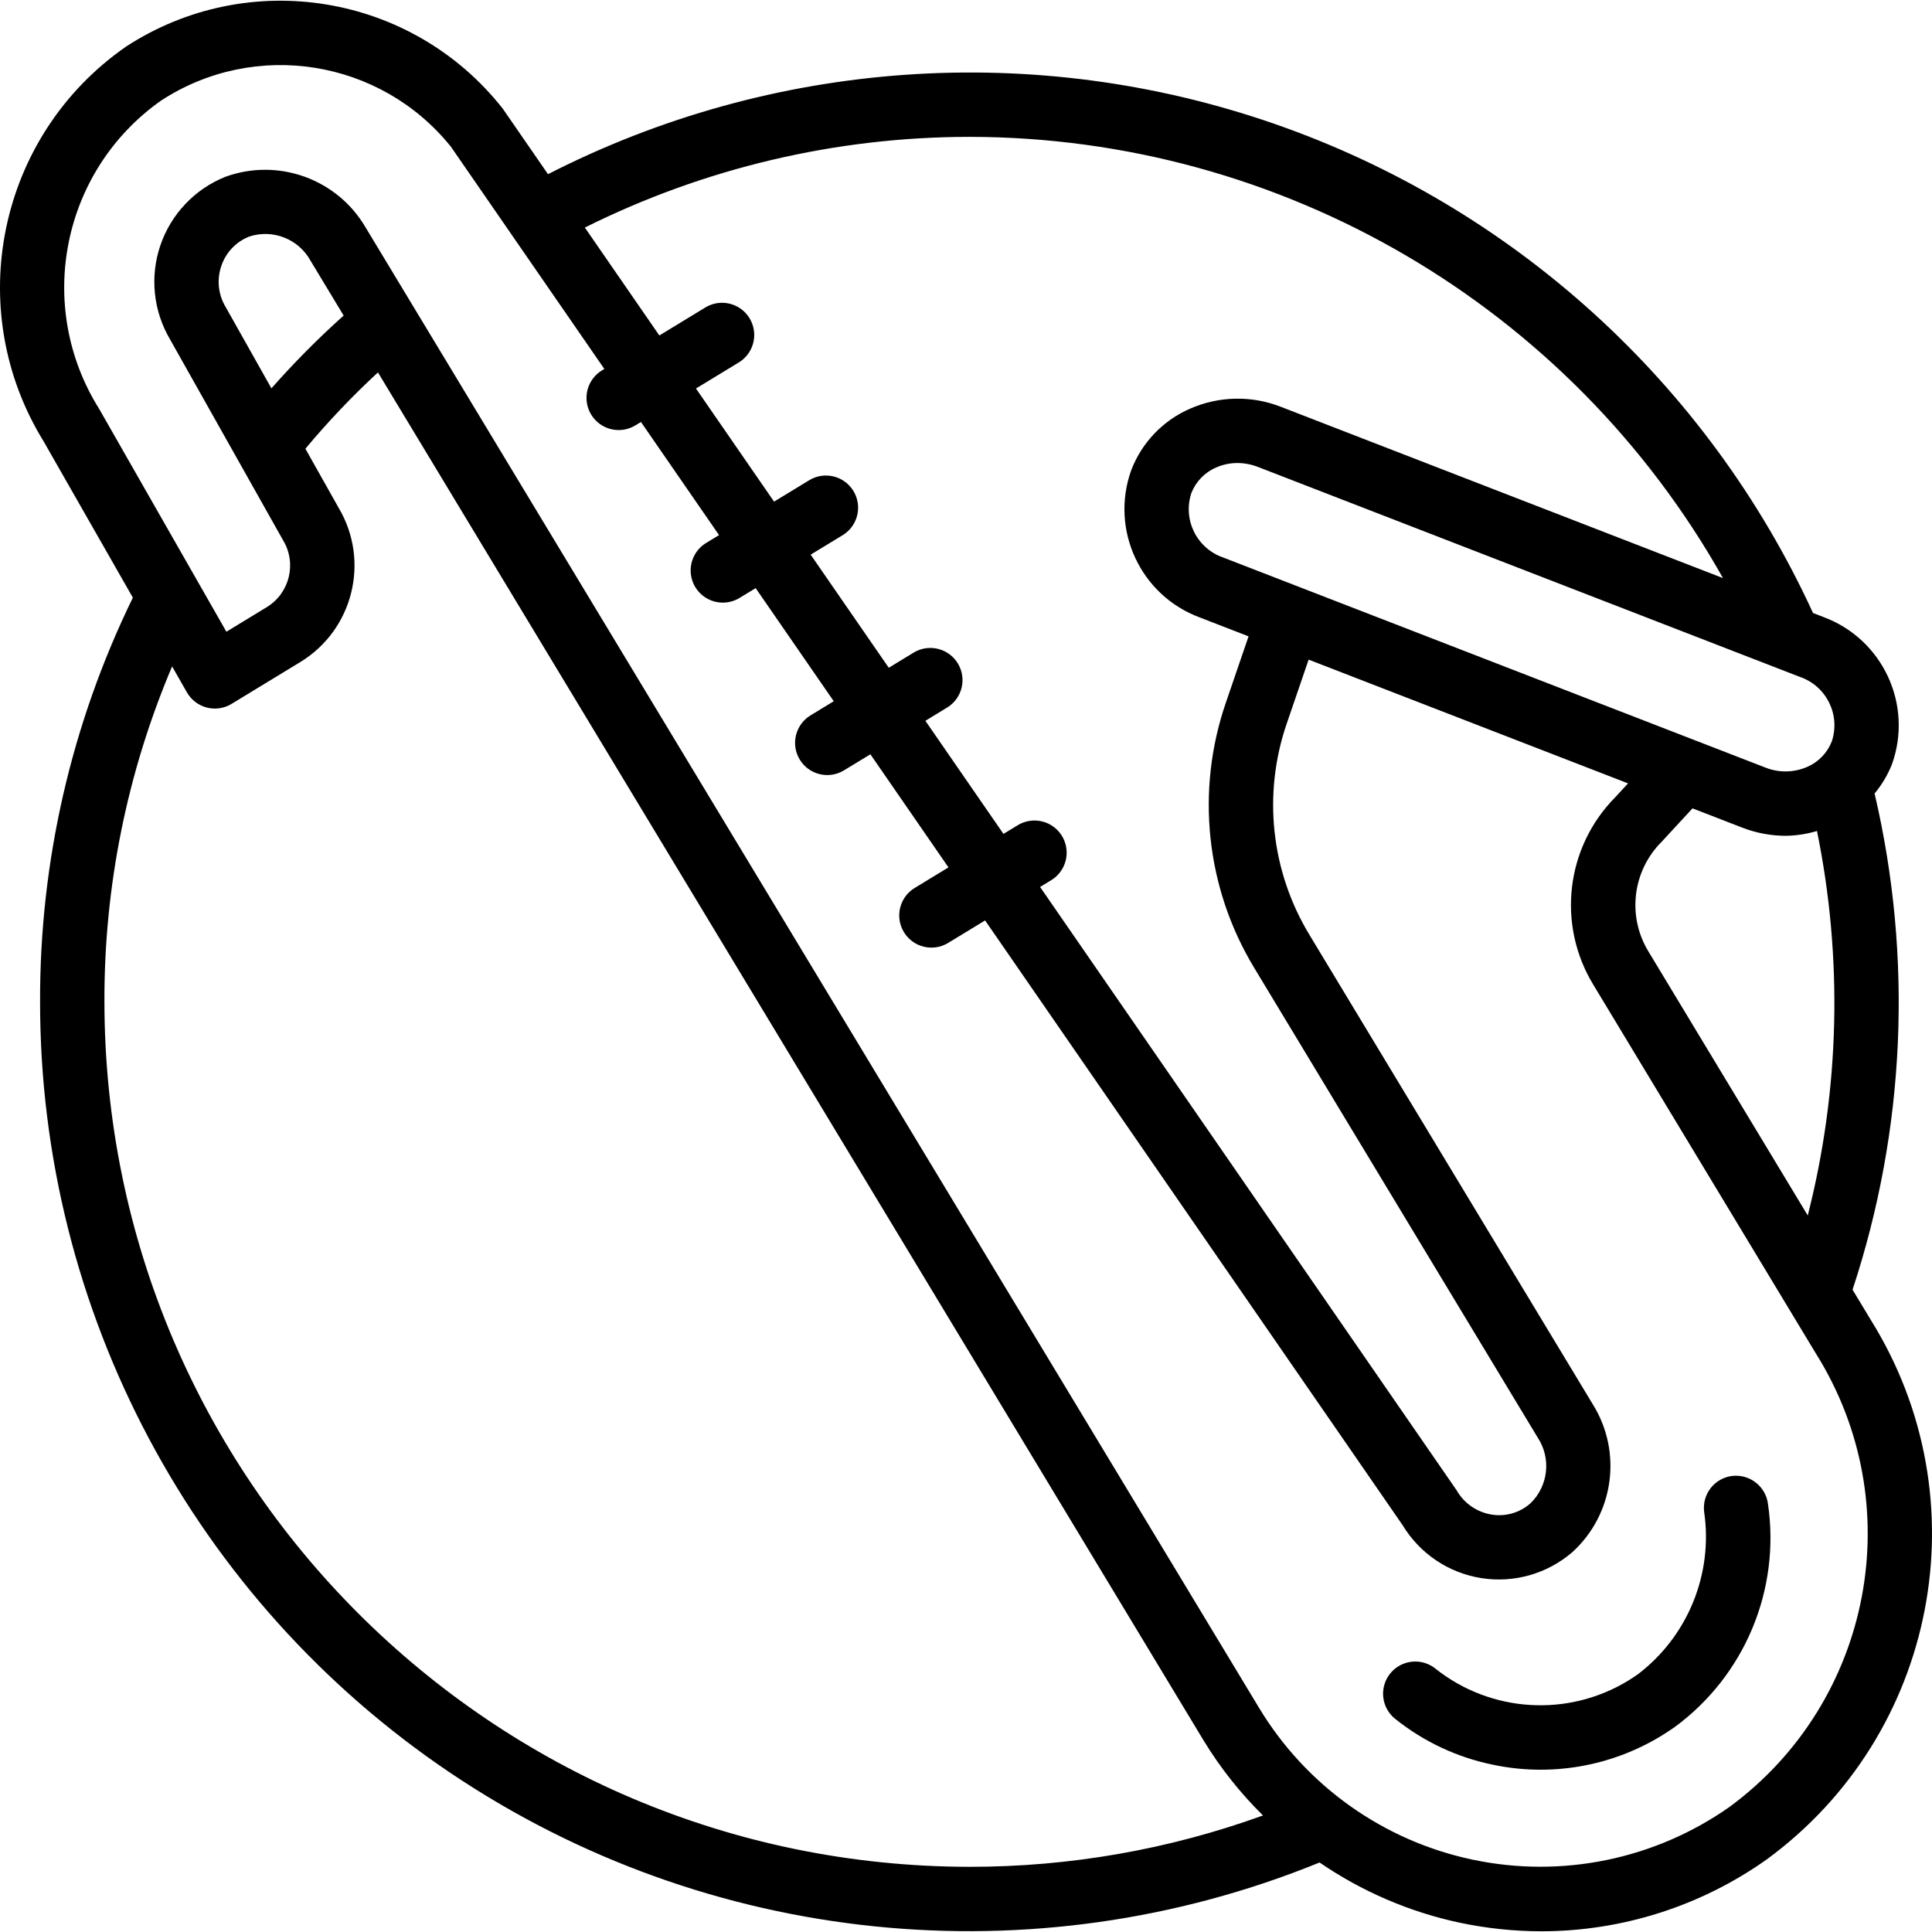 <?xml version="1.0" encoding="iso-8859-1"?>
<!-- Generator: Adobe Illustrator 19.0.0, SVG Export Plug-In . SVG Version: 6.00 Build 0)  -->
<svg version="1.1" id="Capa_1" xmlns="http://www.w3.org/2000/svg" xmlns:xlink="http://www.w3.org/1999/xlink" x="0px" y="0px"
	 viewBox="0 0 504.025 504.025" style="enable-background:new 0 0 504.025 504.025;" xml:space="preserve">
<g transform="translate(-1 -1)">
	<g>
		<g>
			<path d="M489.09,345.4l-4.792-7.94c13.794-41.798,15.784-86.592,5.75-129.448c1.889-2.273,3.41-4.827,4.509-7.571
				c5.618-15.579-2.387-32.772-17.926-38.5l-2.647-1.025c-27.511-59.927-78.291-106.029-140.59-127.639
				c-62.299-21.61-130.72-16.855-189.431,13.164l-11.799-17.091C108.526-0.684,65.868-7.703,33.853,13.175
				c-33.364,23.192-42.784,68.416-21.455,103l23.262,40.745c-16.026,32.818-24.307,68.877-24.204,105.399
				c-0.046,80.717,40.098,156.159,107.069,201.216c66.971,45.057,151.979,53.814,226.729,23.356
				c11.029,7.565,23.432,12.898,36.51,15.698c7.042,1.492,14.22,2.246,21.418,2.25c21.037-0.027,41.549-6.573,58.713-18.738
				C506.376,453.54,518.235,392.192,489.09,345.4z M478.885,194.416v0.004c-1.166,2.991-3.484,5.389-6.434,6.656
				c-3.471,1.511-7.404,1.569-10.918,0.159l-18.214-7.057c-0.12-0.047-0.233-0.097-0.356-0.138l-122.828-47.588
				c-6.919-2.374-10.635-9.878-8.328-16.82c1.167-2.991,3.485-5.39,6.434-6.66c1.759-0.778,3.662-1.179,5.586-1.176
				c1.826,0.007,3.635,0.351,5.336,1.016l141.402,54.783C477.483,179.972,481.196,187.477,478.885,194.416z M472.61,318.092
				L431,249.146c-5.552-9.193-4.1-20.99,3.516-28.561l8.031-8.698l12.92,5.006c3.637,1.417,7.506,2.148,11.41,2.156
				c2.758-0.047,5.497-0.468,8.141-1.254C481.798,250.98,480.974,285.27,472.61,318.092z M253.857,36.703
				c81.521,0.056,156.68,44.054,196.637,115.111l-115.268-44.656c-7.673-3.027-16.239-2.857-23.787,0.471
				c-7.033,3.067-12.545,8.824-15.303,15.984c-5.613,15.58,2.395,32.77,17.934,38.496l12.659,4.905l-5.905,17.247
				c-7.94,23.039-5.231,48.415,7.393,69.258l73.906,122.459c3.609,5.426,2.838,12.655-1.836,17.197
				c-2.776,2.474-6.524,3.558-10.193,2.947c-3.828-0.638-7.167-2.965-9.09-6.336L272.34,232.39l2.873-1.748
				c2.575-1.553,4.123-4.365,4.057-7.371c-0.066-3.006-1.735-5.748-4.375-7.187c-2.641-1.439-5.849-1.356-8.411,0.218l-3.697,2.251
				l-20.371-29.507l5.625-3.425c2.575-1.553,4.123-4.365,4.057-7.371s-1.735-5.748-4.375-7.187s-5.849-1.356-8.411,0.218
				l-6.45,3.926L212.49,145.7l8.383-5.103c3.933-2.421,5.171-7.566,2.768-11.511c-2.402-3.945-7.541-5.208-11.497-2.825
				l-9.205,5.603l-20.373-29.509l11.136-6.779c2.577-1.552,4.126-4.364,4.061-7.372s-1.735-5.75-4.377-7.188
				c-2.642-1.439-5.852-1.353-8.413,0.224l-11.958,7.279l-19.437-28.152C184.725,44.833,219.05,36.733,253.857,36.703z
				 M253.857,488.019C129.288,487.854,28.359,386.887,28.242,262.318c-0.083-30.048,5.924-59.8,17.658-87.462l3.862,6.765
				c1.124,1.969,2.997,3.4,5.192,3.967c2.196,0.567,4.527,0.221,6.464-0.959l17.93-10.914c13.781-8.401,18.244-26.322,10.012-40.205
				l-8.688-15.443c5.871-7.041,12.194-13.692,18.929-19.911l215.419,356.94c4.342,7.115,9.537,13.672,15.469,19.527
				C305.921,483.518,279.986,488.051,253.857,488.019z M71.809,102.312L59.861,81.076c-1.929-3.209-2.344-7.105-1.135-10.648
				c1.164-3.533,3.843-6.363,7.307-7.717c6.143-2.012,12.848,0.627,15.971,6.287l8.646,14.326
				C84.004,89.28,77.713,95.62,71.809,102.312z M452.254,472.355c-19.473,13.716-43.775,18.714-67.08,13.796
				c-23.306-4.919-43.515-19.31-55.785-39.726L96.373,60.326c-7.399-12.639-22.764-18.197-36.537-13.217
				c-8.002,3.195-14.209,9.726-16.993,17.88c-2.784,8.154-1.866,17.117,2.512,24.538L63.11,121.08l0.008,0.014l11.742,20.871
				c3.61,5.984,1.716,13.76-4.242,17.414l-10.557,6.426l-33.189-58.127c-16.839-26.85-9.744-62.18,16.156-80.446
				c24.561-16.006,57.256-10.792,75.619,12.061l40.016,57.96l-0.59,0.359c-2.577,1.552-4.126,4.364-4.061,7.372
				c0.065,3.007,1.735,5.75,4.377,7.188s5.852,1.353,8.413-0.224l1.412-0.86l20.373,29.509l-3.343,2.035
				c-2.577,1.552-4.126,4.364-4.061,7.372c0.065,3.007,1.735,5.75,4.377,7.188c2.642,1.438,5.852,1.353,8.413-0.224l4.166-2.536
				l20.373,29.508l-6.099,3.713c-3.934,2.422-5.171,7.567-2.769,11.513c2.402,3.946,7.541,5.209,11.499,2.827l6.925-4.215
				l20.371,29.506l-8.853,5.389c-3.934,2.422-5.171,7.567-2.769,11.513c2.402,3.946,7.541,5.209,11.499,2.827l9.678-5.891
				l108.921,157.764c4.471,7.405,11.983,12.459,20.527,13.811s17.249-1.136,23.788-6.799c10.847-9.904,13.064-26.145,5.27-38.594
				l-73.91-122.459c-10.051-16.594-12.207-36.797-5.885-55.139l5.692-16.623l83.329,32.285l-3.341,3.618
				c-12.887,13.032-15.262,33.158-5.762,48.832l58.09,96.254C499.325,393.303,489.533,444.875,452.254,472.355z"/>
			<path d="M452.885,386.047c-2.211,0.271-4.223,1.41-5.593,3.166s-1.985,3.985-1.711,6.195
				c2.371,16.231-4.258,32.468-17.311,42.402c-0.836,0.582-1.68,1.139-2.549,1.672c-15.756,9.57-35.805,8.308-50.238-3.16
				c-2.34-1.885-5.51-2.375-8.31-1.285c-2.8,1.09-4.805,3.594-5.255,6.565c-0.45,2.971,0.722,5.956,3.073,7.827
				c7.388,5.921,16.073,10.009,25.344,11.93c15.121,3.223,30.903,0.529,44.098-7.529c1.156-0.701,2.295-1.455,3.451-2.258
				c18.266-13.405,27.634-35.803,24.352-58.221C461.644,388.767,457.476,385.513,452.885,386.047z"/>
		</g>
	</g>
</g>
<g>
</g>
<g>
</g>
<g>
</g>
<g>
</g>
<g>
</g>
<g>
</g>
<g>
</g>
<g>
</g>
<g>
</g>
<g>
</g>
<g>
</g>
<g>
</g>
<g>
</g>
<g>
</g>
<g>
</g>
</svg>
